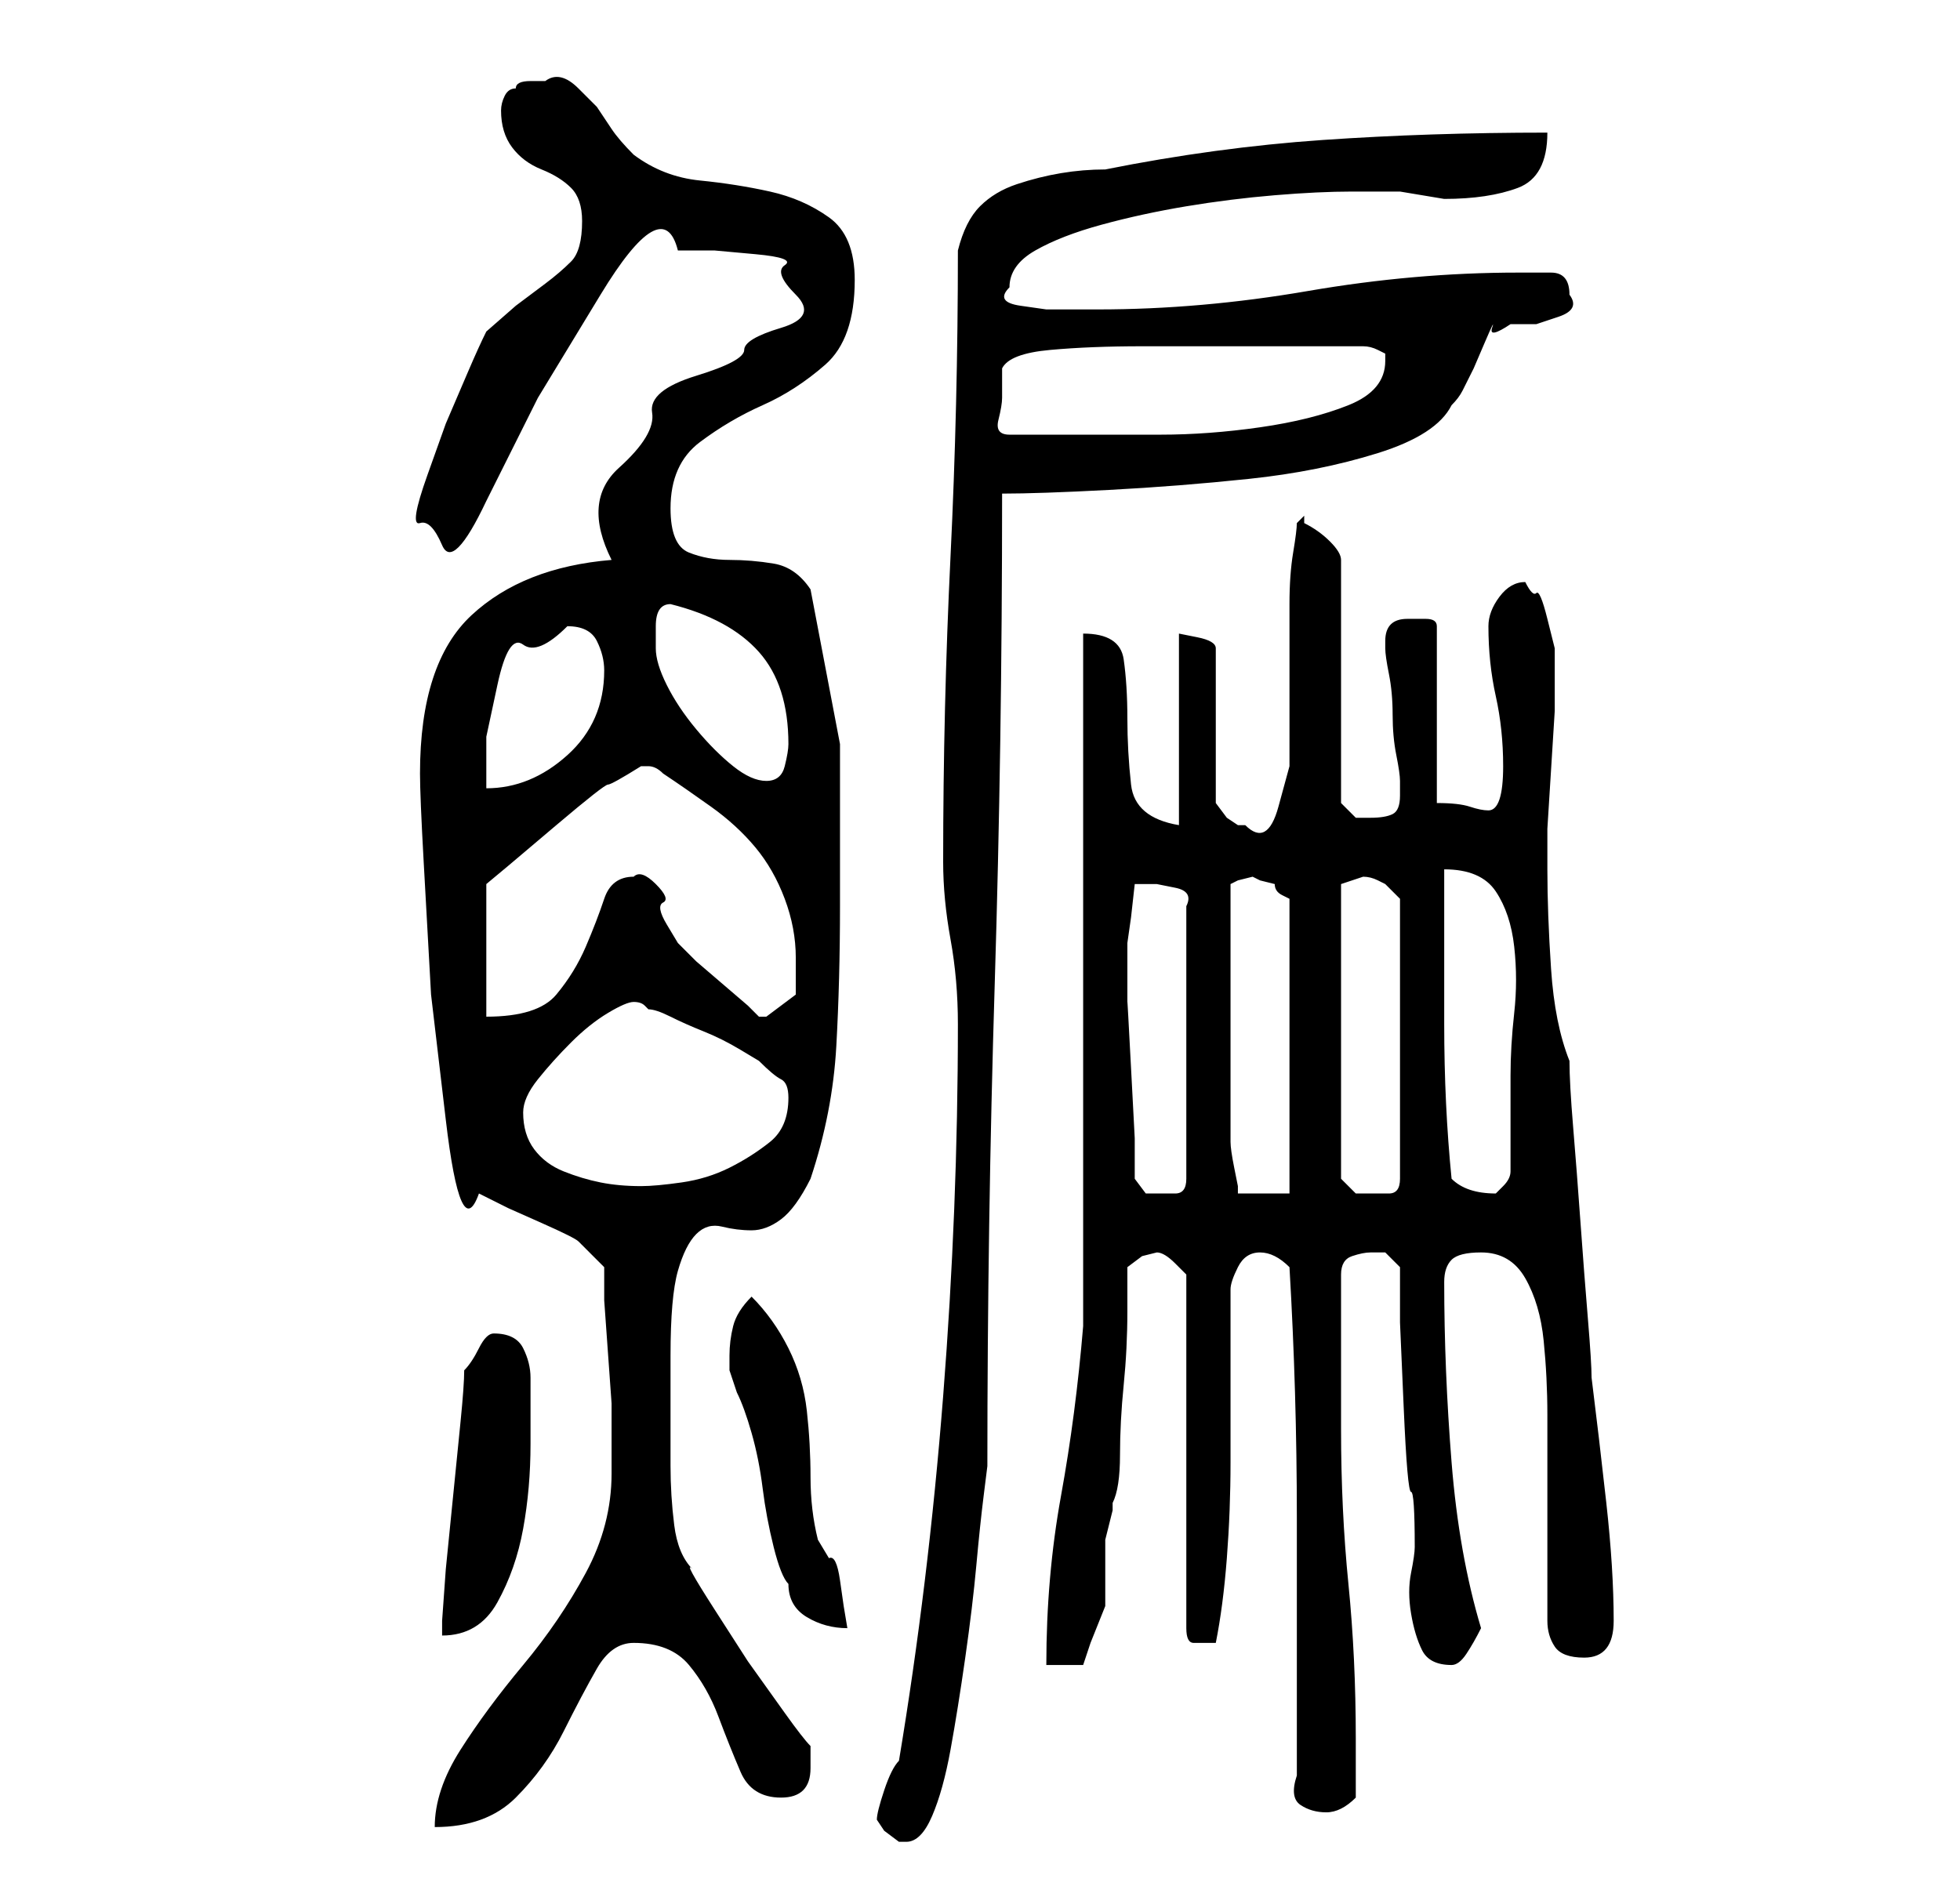 <?xml version="1.0" standalone="no"?>
<!DOCTYPE svg PUBLIC "-//W3C//DTD SVG 1.1//EN" "http://www.w3.org/Graphics/SVG/1.1/DTD/svg11.dtd" >
<svg xmlns="http://www.w3.org/2000/svg" xmlns:xlink="http://www.w3.org/1999/xlink" version="1.1" viewBox="-10 0 266 256">
   <path fill="currentColor"
d="M109 247l1 1.5t2 1.5h1q2 0 3.5 -3.5t2.5 -9t2 -12.5t1.5 -12.5t1 -9.5l0.5 -4q0 -33 1 -65.5t1 -66.5q5 0 14.5 -0.5t19 -1.5t17.5 -3.5t10 -6.5q1 -1 1.5 -2l1.5 -3t1.5 -3.5t1 -2t2.5 -0.5h3.5t3 -1t1.5 -3q0 -3 -2.5 -3h-4.5q-14 0 -28.5 2.5t-28.5 2.5h-3h-4
t-3.5 -0.5t-1.5 -2.5q0 -3 3.5 -5t9 -3.5t11.5 -2.5t12 -1.5t10.5 -0.5h6.5l3 0.5l3 0.5q6 0 10 -1.5t4 -7.5q-16 0 -30.5 1t-29.5 4q-3 0 -6 0.5t-6 1.5t-5 3t-3 6q0 21 -1 41.5t-1 41.5q0 5 1 10.5t1 11.5q0 25 -2 50.5t-6 49.5q-1 1 -2 4t-1 4zM73 200q0 7 -3.5 13.5
t-8.5 12.5t-8.5 11.5t-3.5 10.5q7 0 11 -4t6.5 -9t4.5 -8.5t5 -3.5q5 0 7.5 3t4 7t3 7.5t5.5 3.5t4 -4v-1.5v-1.5q-1 -1 -3.5 -4.5l-5 -7t-4.5 -7t-3 -5.5q-2 -2 -2.5 -6t-0.5 -8v-8v-7q0 -8 1 -11.5t2.5 -5t3.5 -1t4 0.5t4 -1.5t4 -5.5q3 -9 3.5 -18t0.5 -19v-22t-4 -21
q-2 -3 -5 -3.5t-6 -0.5t-5.5 -1t-2.5 -6q0 -6 4 -9t8.5 -5t8.5 -5.5t4 -11.5q0 -6 -3.5 -8.5t-8 -3.5t-9.5 -1.5t-9 -3.5q-2 -2 -3 -3.5l-2 -3t-2.5 -2.5t-4.5 -1h-2q-2 0 -2 1q-1 0 -1.5 1t-0.5 2v0q0 3 1.5 5t4 3t4 2.5t1.5 4.5q0 4 -1.5 5.5t-3.5 3l-4 3t-4 3.5
q-1 2 -2.5 5.5l-3 7t-2.5 7t-1 6.5t3 3t6 -6l7 -14t8.5 -14t10.5 -6h5t5.5 0.5t4 1.5t1.5 4t-2 4.5t-5 3t-6.5 3.5t-6 5t-4.5 7.5t-1 12.5q-12 1 -19 7.5t-7 21.5q0 3 0.5 12l1 18t2 17t4.5 10l4 2t4.5 2t5 2.5t3.5 3.5v4.5t0.5 7t0.5 7v5.5v4zM166 241q-1 3 0.5 4t3.5 1
q1 0 2 -0.5t2 -1.5v-8q0 -11 -1 -21t-1 -21v-21q0 -2 1.5 -2.5t2.5 -0.5h2t2 2v7.5t0.5 11.5t1 11.5t0.5 7.5q0 1 -0.5 3.5t0 5.5t1.5 5t4 2q1 0 2 -1.5t2 -3.5q-3 -10 -4 -22.5t-1 -24.5q0 -2 1 -3t4 -1q4 0 6 3.5t2.5 8.5t0.5 10v9v3.5v5.5v6v4q0 2 1 3.5t4 1.5q4 0 4 -5
q0 -7 -1 -16t-2 -17q0 -2 -0.5 -8t-1 -13t-1 -13t-0.5 -9q-2 -5 -2.5 -12.5t-0.5 -13.5v-1v-4.5t0.5 -8t0.5 -8v-5.5v0v-1v-2t-1 -4t-1.5 -3.5t-1.5 -1.5q-2 0 -3.5 2t-1.5 4q0 5 1 9.5t1 9.5q0 3 -0.5 4.5t-1.5 1.5t-2.5 -0.5t-4.5 -0.5v-24q0 -1 -1.5 -1h-2.5q-3 0 -3 3v1
q0 1 0.5 3.5t0.5 5.5t0.5 5.5t0.5 3.5v2q0 2 -1 2.5t-3 0.5h-2t-2 -2v-33q0 -1 -1.5 -2.5t-3.5 -2.5v-0.5v-0.5l-0.5 0.5l-0.5 0.5q0 1 -0.5 4t-0.5 7v7v4v5v6t-1.5 5.5t-4.5 2.5h-1l-1.5 -1t-1.5 -2v-21q0 -1 -2.5 -1.5l-2.5 -0.5v26q-6 -1 -6.5 -5.5t-0.5 -9t-0.5 -8
t-5.5 -3.5v11v16v19.5v19.5v17v11q-1 12 -3 23t-2 23h5l1 -3t2 -5v-1v-3v-2v-2v-1t0.5 -2t0.5 -2v-1q1 -2 1 -6.5t0.5 -9.5t0.5 -10v-6t2 -1.5l2 -0.5q1 0 2.5 1.5l1.5 1.5v48q0 2 1 2h2h1q1 -5 1.5 -11.5t0.5 -13v-13v-10.5q0 -1 1 -3t3 -2v0v0q1 0 2 0.5t2 1.5q1 17 1 34
v35zM53 186q0 2 -0.5 7l-1 10l-1 10t-0.5 7v2q5 0 7.5 -4.5t3.5 -10t1 -11.5v-9q0 -2 -1 -4t-4 -2q-1 0 -2 2t-2 3zM97 215q0 3 2.5 4.5t5.5 1.5l-0.5 -3t-0.5 -3.5t-1.5 -3l-1.5 -2.5q-1 -4 -1 -8.5t-0.5 -9t-2.5 -8.5t-5 -7q-2 2 -2.5 4t-0.5 4v2l0.5 1.5l0.5 1.5
q1 2 2 5.5t1.5 7.5t1.5 8t2 5zM144 160v-5.5t-0.5 -9.5t-0.5 -9v-6v-1v-1l0.5 -3.5t0.5 -4.5h2h1t2.5 0.5t1.5 2.5v37q0 2 -1.5 2h-2.5h-1.5t-1.5 -2zM157 137v-17l1 -0.5t2 -0.5l1 0.5t2 0.5q0 1 1 1.5l1 0.5v40h-7v-1t-0.5 -2.5t-0.5 -3.5v-3v-15zM175 119q1 0 2 0.5
l1 0.5l1.5 1.5l0.5 0.5v38q0 2 -1.5 2h-2.5h-2t-2 -2v-40l1.5 -0.5zM187 160q-1 -10 -1 -21v-21q5 0 7 3t2.5 7.5t0 9t-0.5 8.5v13q0 1 -1 2l-1 1q-2 0 -3.5 -0.5t-2.5 -1.5zM61 151q0 -2 2 -4.5t4.5 -5t5 -4t3.5 -1.5t1.5 0.5l0.5 0.5q1 0 3 1t4.5 2t5 2.5l2.5 1.5
q2 2 3 2.5t1 2.5q0 4 -2.5 6t-5.5 3.5t-6.5 2t-5.5 0.5q-3 0 -5.5 -0.5t-5 -1.5t-4 -3t-1.5 -5zM76 119q-3 0 -4 3t-2.5 6.5t-4 6.5t-9.5 3v-18l3 -2.5t6.5 -5.5t7 -5.5t4.5 -2.5h1q1 0 2 1q3 2 6.5 4.5t6 5.5t4 7t1.5 8v5t-4 3v0h-1l-1.5 -1.5t-3.5 -3t-3.5 -3l-2.5 -2.5
t-1.5 -2.5t-0.5 -3t-1 -2.5t-3 -1zM67 85q3 0 4 2t1 4q0 7 -5 11.5t-11 4.5v-7t1.5 -7t3.5 -5.5t6 -2.5zM79 88v-3q0 -3 2 -3q8 2 12 6.5t4 12.5q0 1 -0.5 3t-2.5 2t-4.5 -2t-5 -5t-4 -6t-1.5 -5zM126 54v-4q1 -2 6.5 -2.5t12.5 -0.5h13h9h8q1 0 2 0.5l1 0.5v1q0 4 -5 6
t-12 3t-13.5 1h-10.5h-10q-2 0 -1.5 -2t0.5 -3z" />
</svg>
